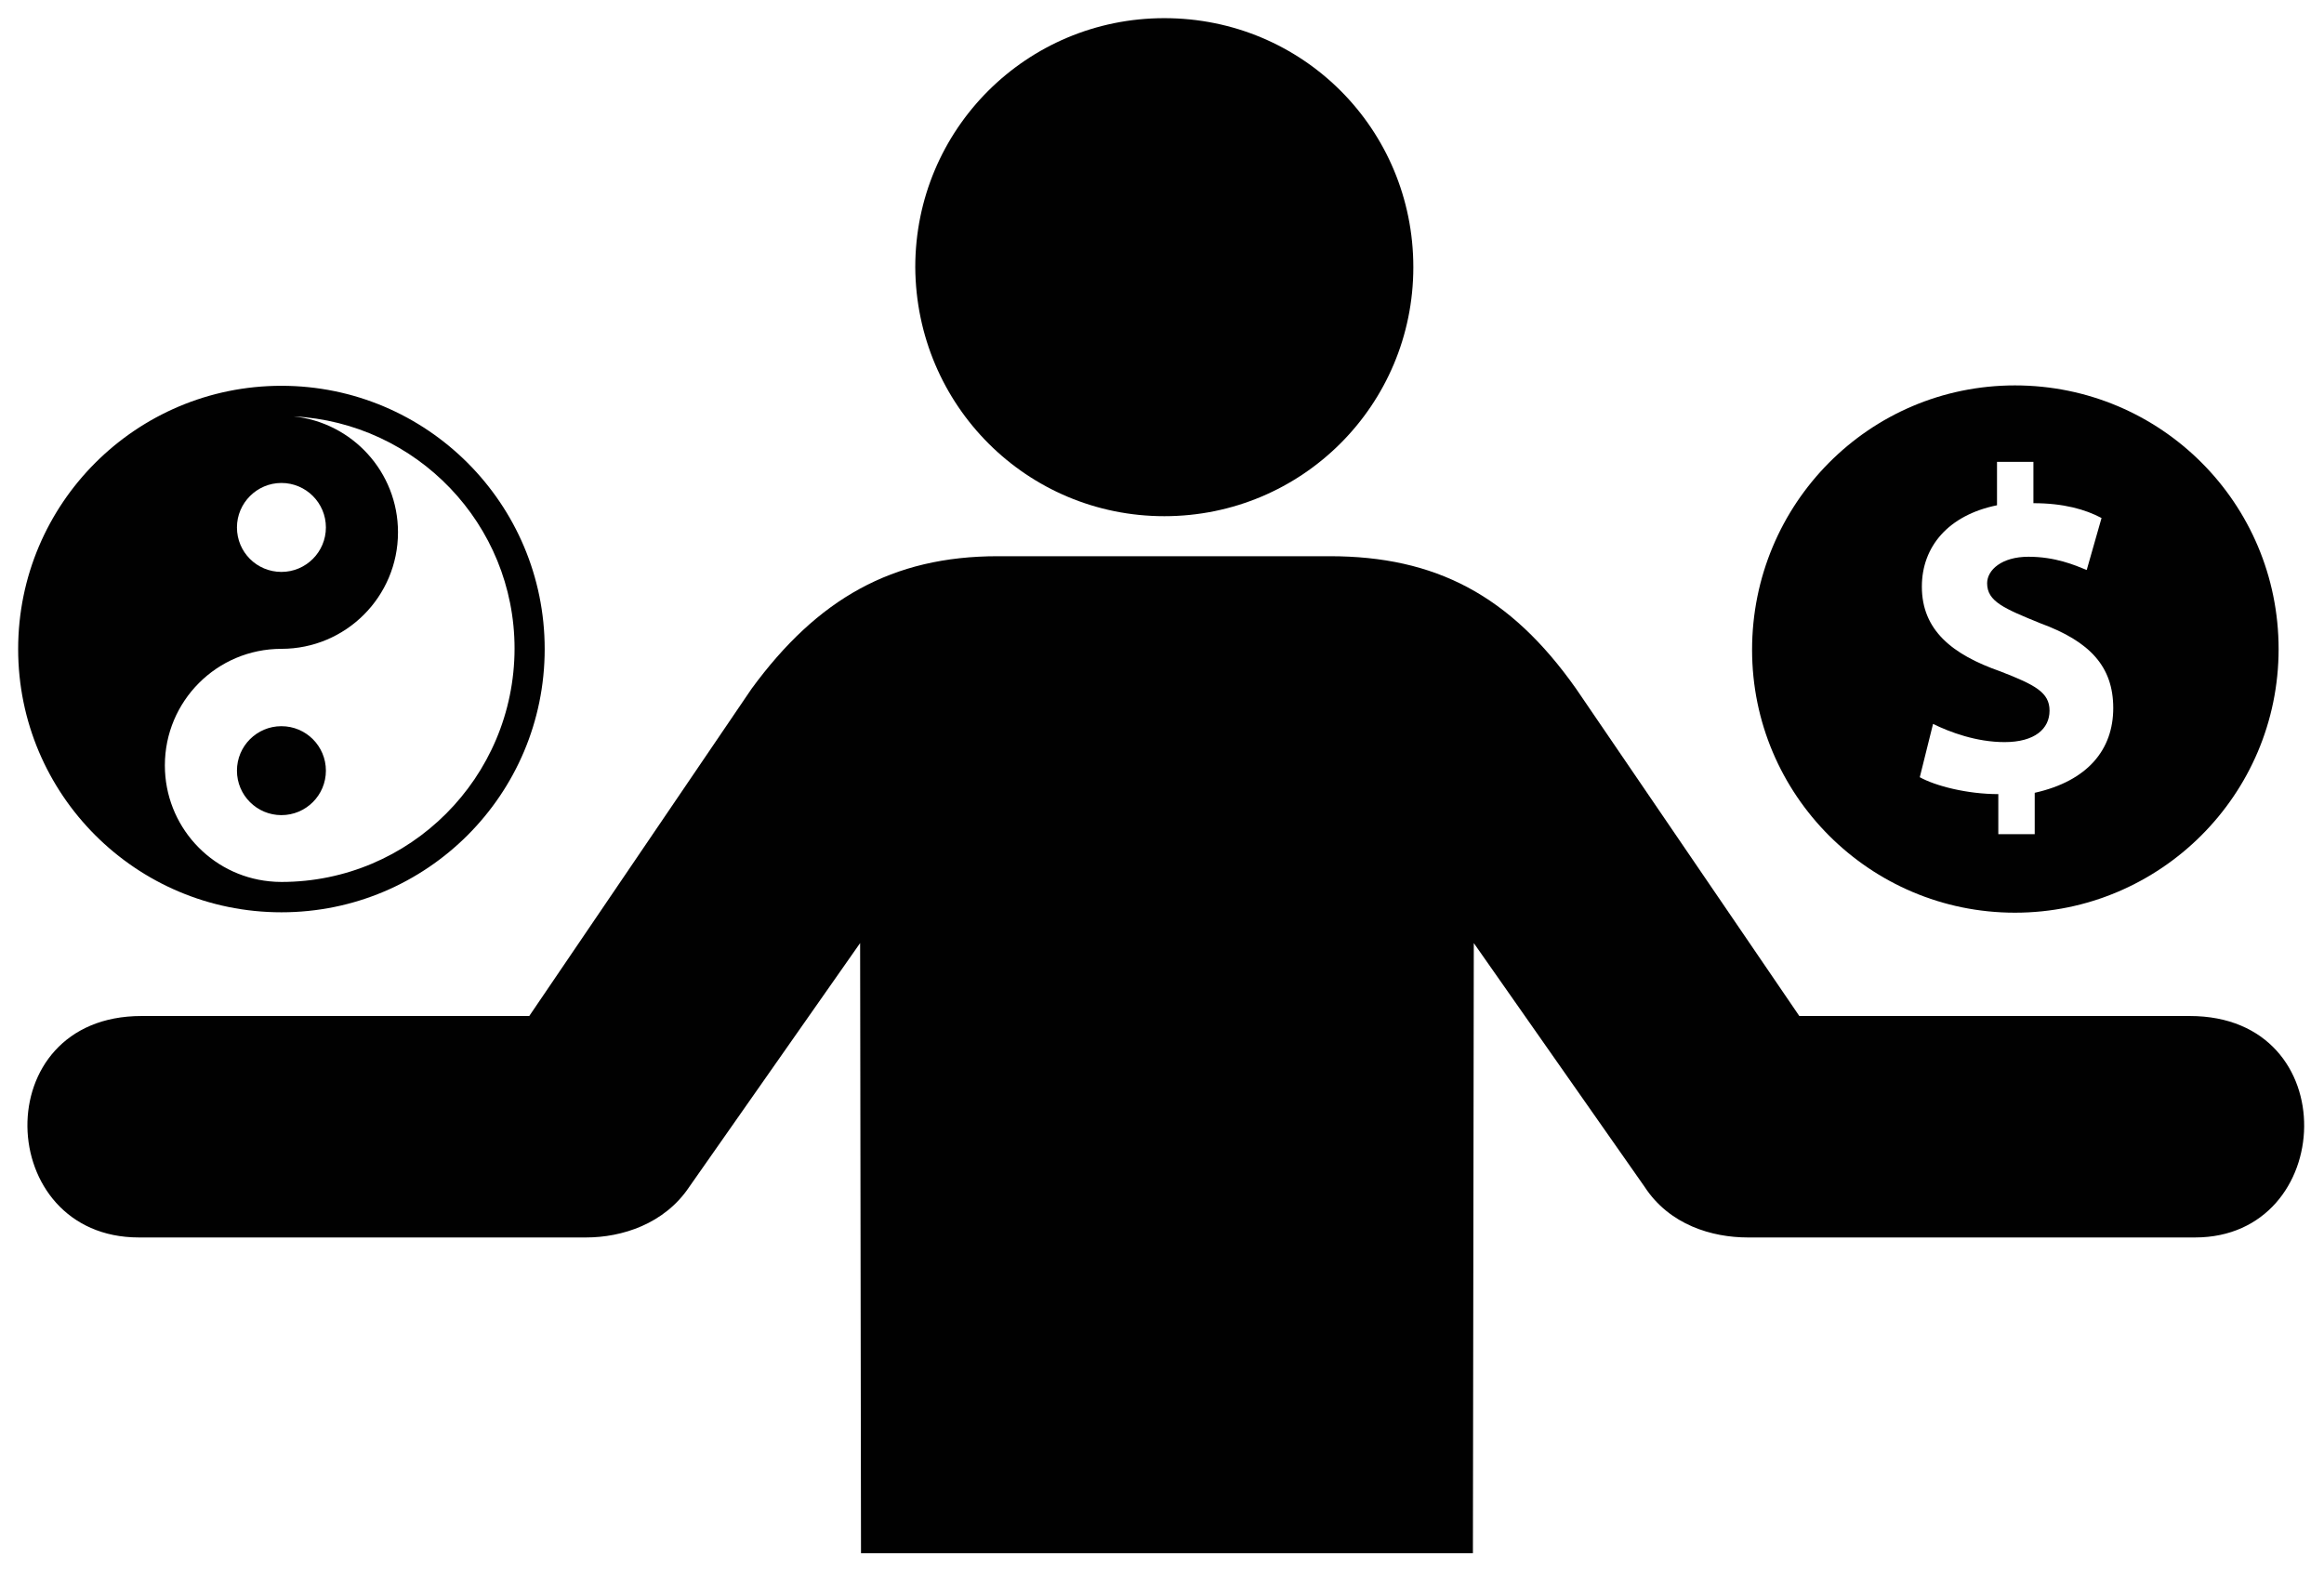 <?xml version="1.0" encoding="utf-8"?>
<!-- Uploaded to SVGRepo https://www.svgrepo.com -->
<svg version="1.1" id="Layer_1" xmlns="http://www.w3.org/2000/svg" xmlns:xlink="http://www.w3.org/1999/xlink" x="0px" y="0px"
	 width="256px" height="173px" viewBox="0 0 256 173" enable-background="new 0 0 256 173" xml:space="preserve">
<g id="shopping_cart">
</g>
<g id="cross">
</g>
<path fill="#010101" d="M221.957,100.543C237.939,100.543,251,87.568,251,71.5s-12.975-29.043-29.043-29.043S193,55.518,193,71.586
	C193,87.568,205.975,100.543,221.957,100.543z M220.353,73.963c-5.327-1.862-8.65-4.554-8.65-9.337c0-4.411,2.921-7.877,8.278-8.965
	v-4.783h4.01v4.554c3.322,0,5.728,0.687,7.504,1.633l-1.633,5.728c-1.318-0.544-3.466-1.461-6.416-1.461
	c-2.95,0-4.554,1.461-4.554,2.921c0,2.005,1.862,2.778,5.872,4.411c5.471,2.005,8.02,4.783,8.02,9.337
	c0,4.554-2.778,8.02-8.65,9.337v4.554h-4.01v-4.411c-3.466,0-6.96-0.917-8.65-1.862l1.461-5.872
	c1.862,0.917,4.783,2.005,7.877,2.005c3.322,0,4.955-1.461,4.955-3.466S224.191,75.453,220.353,73.963z"/>
<path fill="#010101" d="M128.253,56.864c15.186,0,27.432-12.247,27.432-27.432S143.536,2,128.253,2
	c-15.186,0-27.432,12.247-27.432,27.432C100.918,44.716,113.165,56.864,128.253,56.864z M64.571,136.32h-49.28
	c-15.969,0-16.851-24.395,0.294-24.395H58.3l24.493-36.054c7.25-9.895,15.48-14.598,27.138-14.598h36.544
	c11.659,0,19.888,4.311,27.138,14.598l24.591,36.054h43.01c17.243,0,16.165,24.395,0.588,24.395h-49.28
	c-3.919,0-8.622-1.372-11.365-5.584l-18.811-26.844l-0.098,67.209H94.844l-0.098-67.209l-18.811,26.844
	C73.192,134.85,68.49,136.32,64.571,136.32z"/>
<path fill="#010101" d="M31,42.5c-16.021,0-29,12.979-29,29s12.979,29,29,29s29-12.979,29-29S47.021,42.5,31,42.5z M31,53.204
	c2.693,0,4.899,2.183,4.899,4.899c0,2.693-2.183,4.899-4.899,4.899s-4.899-2.183-4.899-4.899C26.101,55.41,28.307,53.204,31,53.204z
	 M31,97.157c-0.441,0-0.882-0.023-1.323-0.07c-6.478-0.65-11.516-6.13-11.516-12.77c0-7.082,5.735-12.84,12.84-12.84
	c7.082,0,12.84-5.735,12.84-12.84c0-6.641-5.038-12.097-11.516-12.77c13.56,0.697,24.356,11.865,24.356,25.587
	C56.657,85.663,45.163,97.157,31,97.157z M26.101,84.897c0,2.706,2.193,4.899,4.899,4.899s4.899-2.193,4.899-4.899
	c0-2.706-2.193-4.899-4.899-4.899S26.101,82.191,26.101,84.897z"/>
<g id="leaf">
</g>
</svg>
